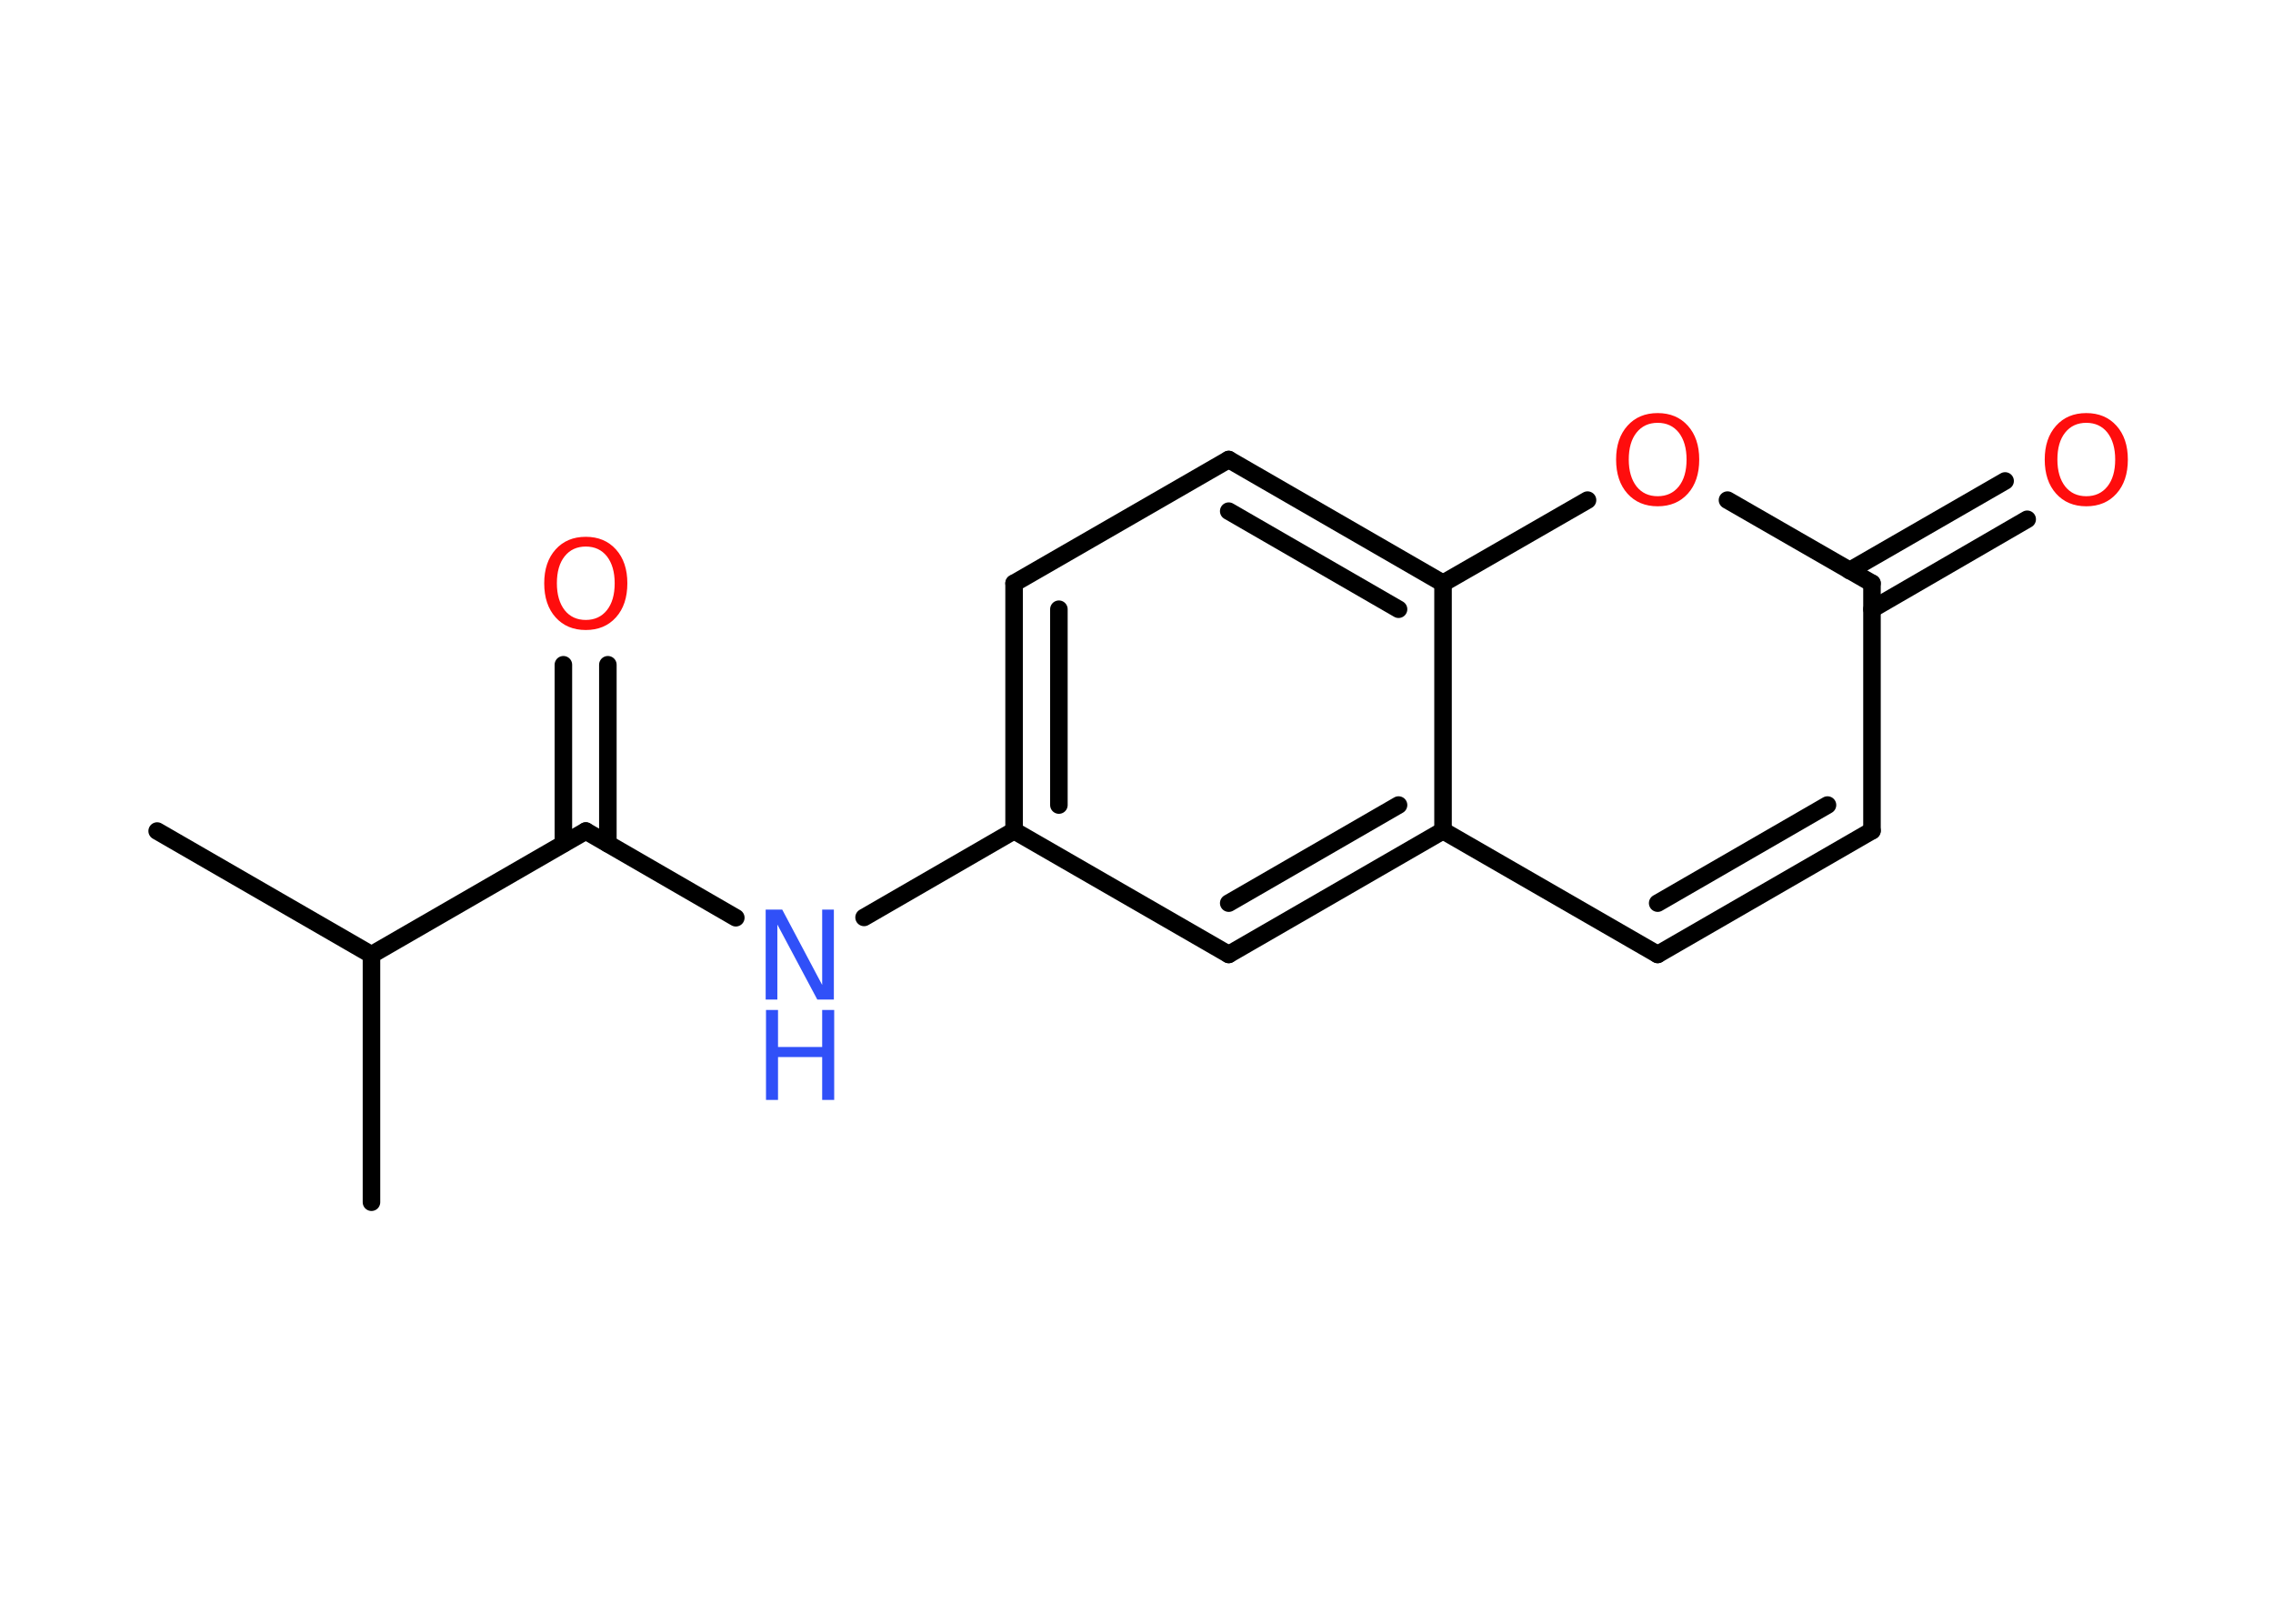 <?xml version='1.0' encoding='UTF-8'?>
<!DOCTYPE svg PUBLIC "-//W3C//DTD SVG 1.1//EN" "http://www.w3.org/Graphics/SVG/1.1/DTD/svg11.dtd">
<svg version='1.2' xmlns='http://www.w3.org/2000/svg' xmlns:xlink='http://www.w3.org/1999/xlink' width='70.0mm' height='50.0mm' viewBox='0 0 70.0 50.0'>
  <desc>Generated by the Chemistry Development Kit (http://github.com/cdk)</desc>
  <g stroke-linecap='round' stroke-linejoin='round' stroke='#000000' stroke-width='.54' fill='#FF0D0D'>
    <rect x='.0' y='.0' width='70.0' height='50.0' fill='#FFFFFF' stroke='none'/>
    <g id='mol1' class='mol'>
      <line id='mol1bnd1' class='bond' x1='4.84' y1='25.59' x2='11.44' y2='29.4'/>
      <line id='mol1bnd2' class='bond' x1='11.44' y1='29.4' x2='11.44' y2='37.02'/>
      <line id='mol1bnd3' class='bond' x1='11.44' y1='29.4' x2='18.04' y2='25.59'/>
      <g id='mol1bnd4' class='bond'>
        <line x1='17.35' y1='25.98' x2='17.35' y2='20.47'/>
        <line x1='18.72' y1='25.98' x2='18.72' y2='20.47'/>
      </g>
      <line id='mol1bnd5' class='bond' x1='18.04' y1='25.59' x2='22.66' y2='28.26'/>
      <line id='mol1bnd6' class='bond' x1='26.61' y1='28.25' x2='31.23' y2='25.58'/>
      <g id='mol1bnd7' class='bond'>
        <line x1='31.23' y1='17.96' x2='31.23' y2='25.58'/>
        <line x1='32.61' y1='18.76' x2='32.61' y2='24.79'/>
      </g>
      <line id='mol1bnd8' class='bond' x1='31.23' y1='17.96' x2='37.84' y2='14.15'/>
      <g id='mol1bnd9' class='bond'>
        <line x1='44.44' y1='17.96' x2='37.84' y2='14.15'/>
        <line x1='43.07' y1='18.76' x2='37.84' y2='15.74'/>
      </g>
      <line id='mol1bnd10' class='bond' x1='44.44' y1='17.96' x2='48.89' y2='15.4'/>
      <line id='mol1bnd11' class='bond' x1='53.2' y1='15.4' x2='57.65' y2='17.96'/>
      <g id='mol1bnd12' class='bond'>
        <line x1='56.96' y1='17.57' x2='61.75' y2='14.81'/>
        <line x1='57.65' y1='18.76' x2='62.43' y2='15.99'/>
      </g>
      <line id='mol1bnd13' class='bond' x1='57.65' y1='17.96' x2='57.65' y2='25.58'/>
      <g id='mol1bnd14' class='bond'>
        <line x1='51.05' y1='29.39' x2='57.65' y2='25.58'/>
        <line x1='51.05' y1='27.81' x2='56.28' y2='24.79'/>
      </g>
      <line id='mol1bnd15' class='bond' x1='51.05' y1='29.39' x2='44.44' y2='25.58'/>
      <line id='mol1bnd16' class='bond' x1='44.44' y1='17.96' x2='44.44' y2='25.58'/>
      <g id='mol1bnd17' class='bond'>
        <line x1='37.84' y1='29.39' x2='44.44' y2='25.58'/>
        <line x1='37.84' y1='27.81' x2='43.07' y2='24.79'/>
      </g>
      <line id='mol1bnd18' class='bond' x1='31.23' y1='25.58' x2='37.84' y2='29.39'/>
      <path id='mol1atm5' class='atom' d='M18.04 16.83q-.41 .0 -.65 .3q-.24 .3 -.24 .83q.0 .52 .24 .83q.24 .3 .65 .3q.41 .0 .65 -.3q.24 -.3 .24 -.83q.0 -.52 -.24 -.83q-.24 -.3 -.65 -.3zM18.04 16.53q.58 .0 .93 .39q.35 .39 .35 1.04q.0 .66 -.35 1.05q-.35 .39 -.93 .39q-.58 .0 -.93 -.39q-.35 -.39 -.35 -1.05q.0 -.65 .35 -1.04q.35 -.39 .93 -.39z' stroke='none'/>
      <g id='mol1atm6' class='atom'>
        <path d='M23.59 28.01h.5l1.23 2.32v-2.32h.36v2.77h-.51l-1.23 -2.31v2.31h-.36v-2.77z' stroke='none' fill='#3050F8'/>
        <path d='M23.59 31.1h.37v1.14h1.36v-1.14h.37v2.77h-.37v-1.32h-1.36v1.32h-.37v-2.77z' stroke='none' fill='#3050F8'/>
      </g>
      <path id='mol1atm11' class='atom' d='M51.05 13.02q-.41 .0 -.65 .3q-.24 .3 -.24 .83q.0 .52 .24 .83q.24 .3 .65 .3q.41 .0 .65 -.3q.24 -.3 .24 -.83q.0 -.52 -.24 -.83q-.24 -.3 -.65 -.3zM51.05 12.72q.58 .0 .93 .39q.35 .39 .35 1.04q.0 .66 -.35 1.05q-.35 .39 -.93 .39q-.58 .0 -.93 -.39q-.35 -.39 -.35 -1.05q.0 -.65 .35 -1.04q.35 -.39 .93 -.39z' stroke='none'/>
      <path id='mol1atm13' class='atom' d='M64.25 13.02q-.41 .0 -.65 .3q-.24 .3 -.24 .83q.0 .52 .24 .83q.24 .3 .65 .3q.41 .0 .65 -.3q.24 -.3 .24 -.83q.0 -.52 -.24 -.83q-.24 -.3 -.65 -.3zM64.25 12.72q.58 .0 .93 .39q.35 .39 .35 1.04q.0 .66 -.35 1.05q-.35 .39 -.93 .39q-.58 .0 -.93 -.39q-.35 -.39 -.35 -1.05q.0 -.65 .35 -1.04q.35 -.39 .93 -.39z' stroke='none'/>
    </g>
  </g>
</svg>
